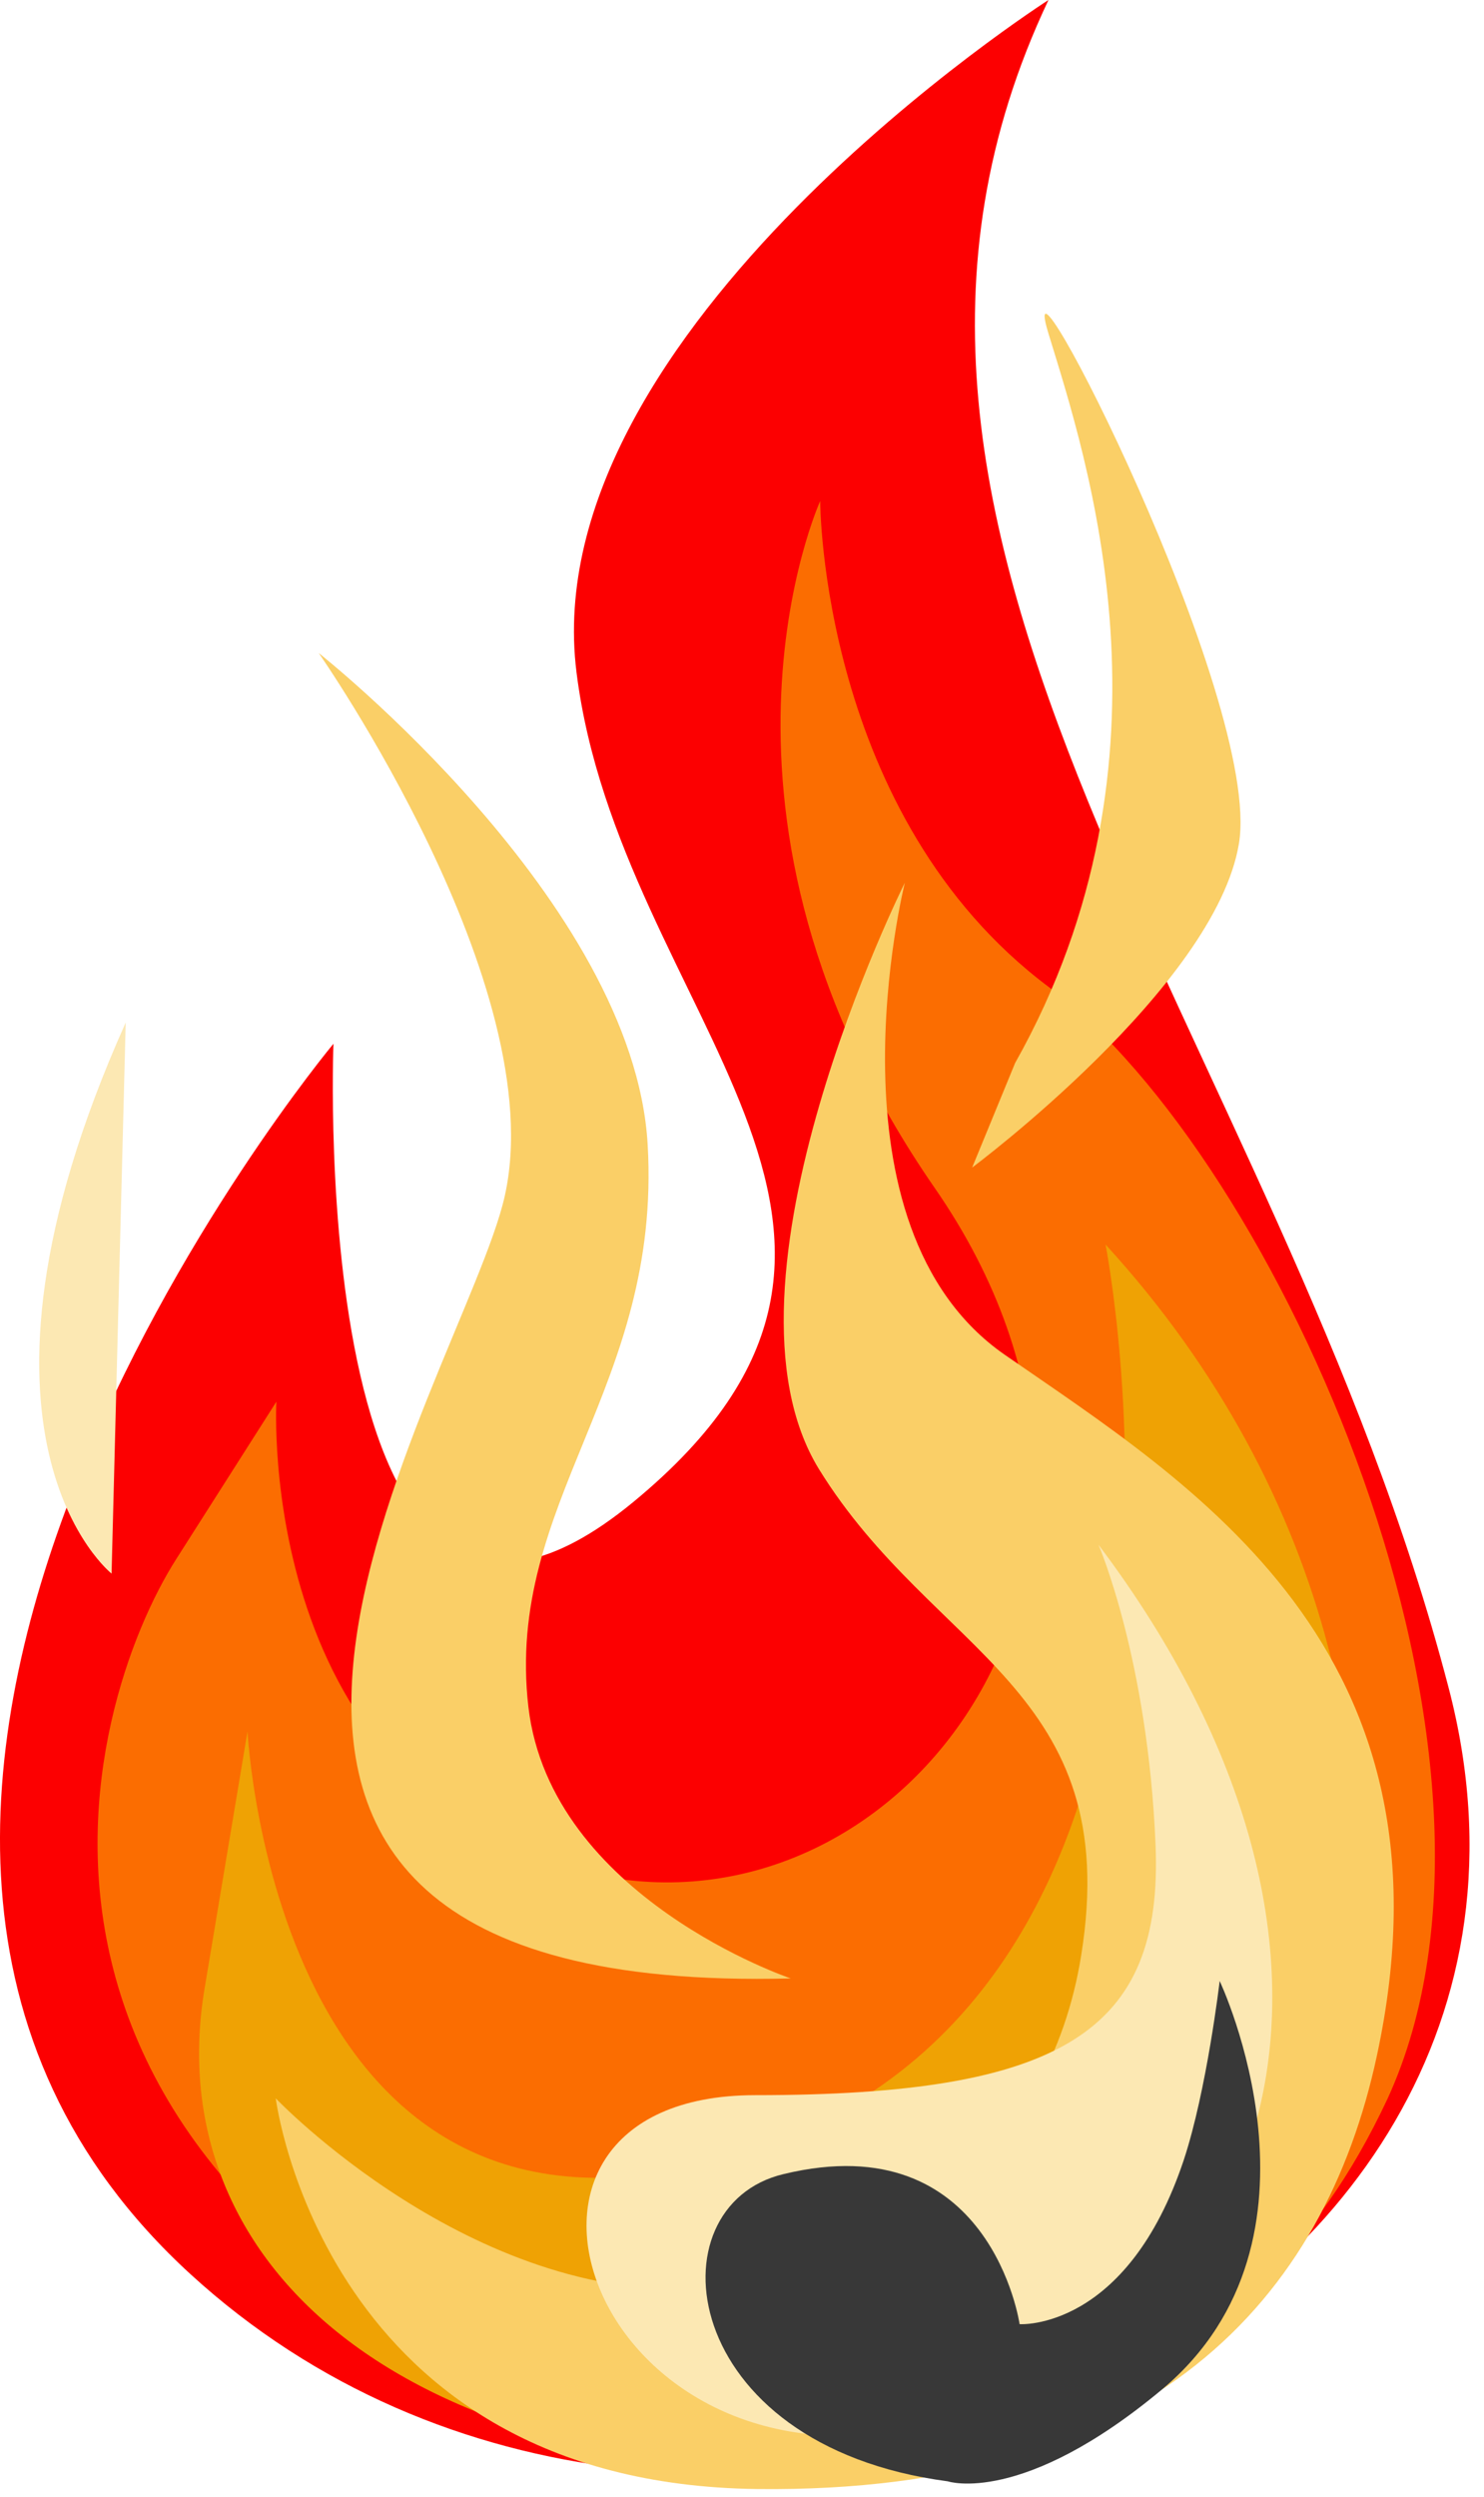 <svg width="44" height="74" viewBox="0 0 44 74" fill="none" xmlns="http://www.w3.org/2000/svg">
<path d="M31.087 0C23.462 16.104 37.875 30.536 42.951 50.024C48.047 69.532 20.477 80.978 5.647 67.403C-9.184 53.827 9.887 30.935 9.887 30.935C9.887 30.935 9.031 52.553 18.785 44.511C28.539 36.468 18.367 30.098 17.093 19.926C15.819 9.754 31.087 0 31.087 0Z" fill="#FC0001"/>
<path d="M33.483 70.369C29.395 72.841 24.052 74.228 19.546 72.631C-1.958 64.969 2.51 50.462 5.229 46.203C8.195 41.544 8.195 41.544 8.195 41.544C8.195 41.544 7.529 53.257 17.53 55.538C26.866 57.649 35.346 46.203 27.703 35.194C20.078 24.166 24.318 14.85 24.318 14.85C24.318 14.85 24.318 24.185 31.106 29.262C37.894 34.357 45.803 52.021 41.145 62.193C38.92 66.946 36.278 68.677 33.483 70.369Z" fill="#FB6D01"/>
<path d="M32.779 36.886C46.355 51.717 39.852 73.354 25.421 73.354C11.009 73.354 4.791 66.566 6.065 58.942C7.339 51.317 7.339 51.317 7.339 51.317C7.339 51.317 8.195 68.696 22.607 63.619C37.019 58.504 32.779 36.886 32.779 36.886Z" fill="#EFA204"/>
<path d="M22.455 73.772C9.602 73.62 8.176 62.193 8.176 62.193C8.176 62.193 13.975 68.277 20.896 67.84C26.391 67.498 31.125 63.828 32.057 57.953C33.331 50.043 27.683 49.055 24.28 43.541C20.896 38.027 26.828 26.163 26.828 26.163C26.828 26.163 24.28 36.335 29.794 40.156C35.308 43.978 43.427 48.864 40.822 60.938C39.282 68.106 34.186 73.905 22.455 73.772Z" fill="#FACF67"/>
<path d="M23.444 58.638C1.388 59.208 13.747 40.86 14.963 35.46C16.37 29.243 9.45 19.356 9.45 19.356C9.45 19.356 18.785 26.714 19.203 33.92C19.622 41.126 14.963 44.511 15.667 50.595C16.332 56.242 23.444 58.638 23.444 58.638Z" fill="#FACF67"/>
<path d="M30.098 31.505C35.194 22.455 32.209 13.557 31.087 9.887C29.965 6.217 37.438 20.763 36.734 25.003C36.031 29.243 28.824 34.605 28.824 34.605L30.098 31.505Z" fill="#FACF67"/>
<path d="M3.727 30.307C-1.787 42.609 3.308 46.64 3.308 46.64L3.727 30.307Z" fill="#FCE8B3"/>
<path d="M32.57 45.784C41.677 57.877 37.875 69.323 27.703 71.852C17.53 74.4 13.29 62.098 22.398 62.098C31.505 62.098 34.49 60.197 34.262 54.683C34.034 49.169 32.57 45.784 32.57 45.784Z" fill="#FCE8B3"/>
<path d="M28.102 73.544C20.04 72.479 19.299 65.368 23.234 64.437C29.376 62.953 30.231 68.886 30.231 68.886C30.231 68.886 33.407 69.095 35.099 64.018C35.783 61.946 36.163 58.714 36.163 58.714C36.163 58.714 39.776 66.338 34.471 70.806C30.307 74.285 28.102 73.544 28.102 73.544Z" fill="#383838"/>
</svg>
